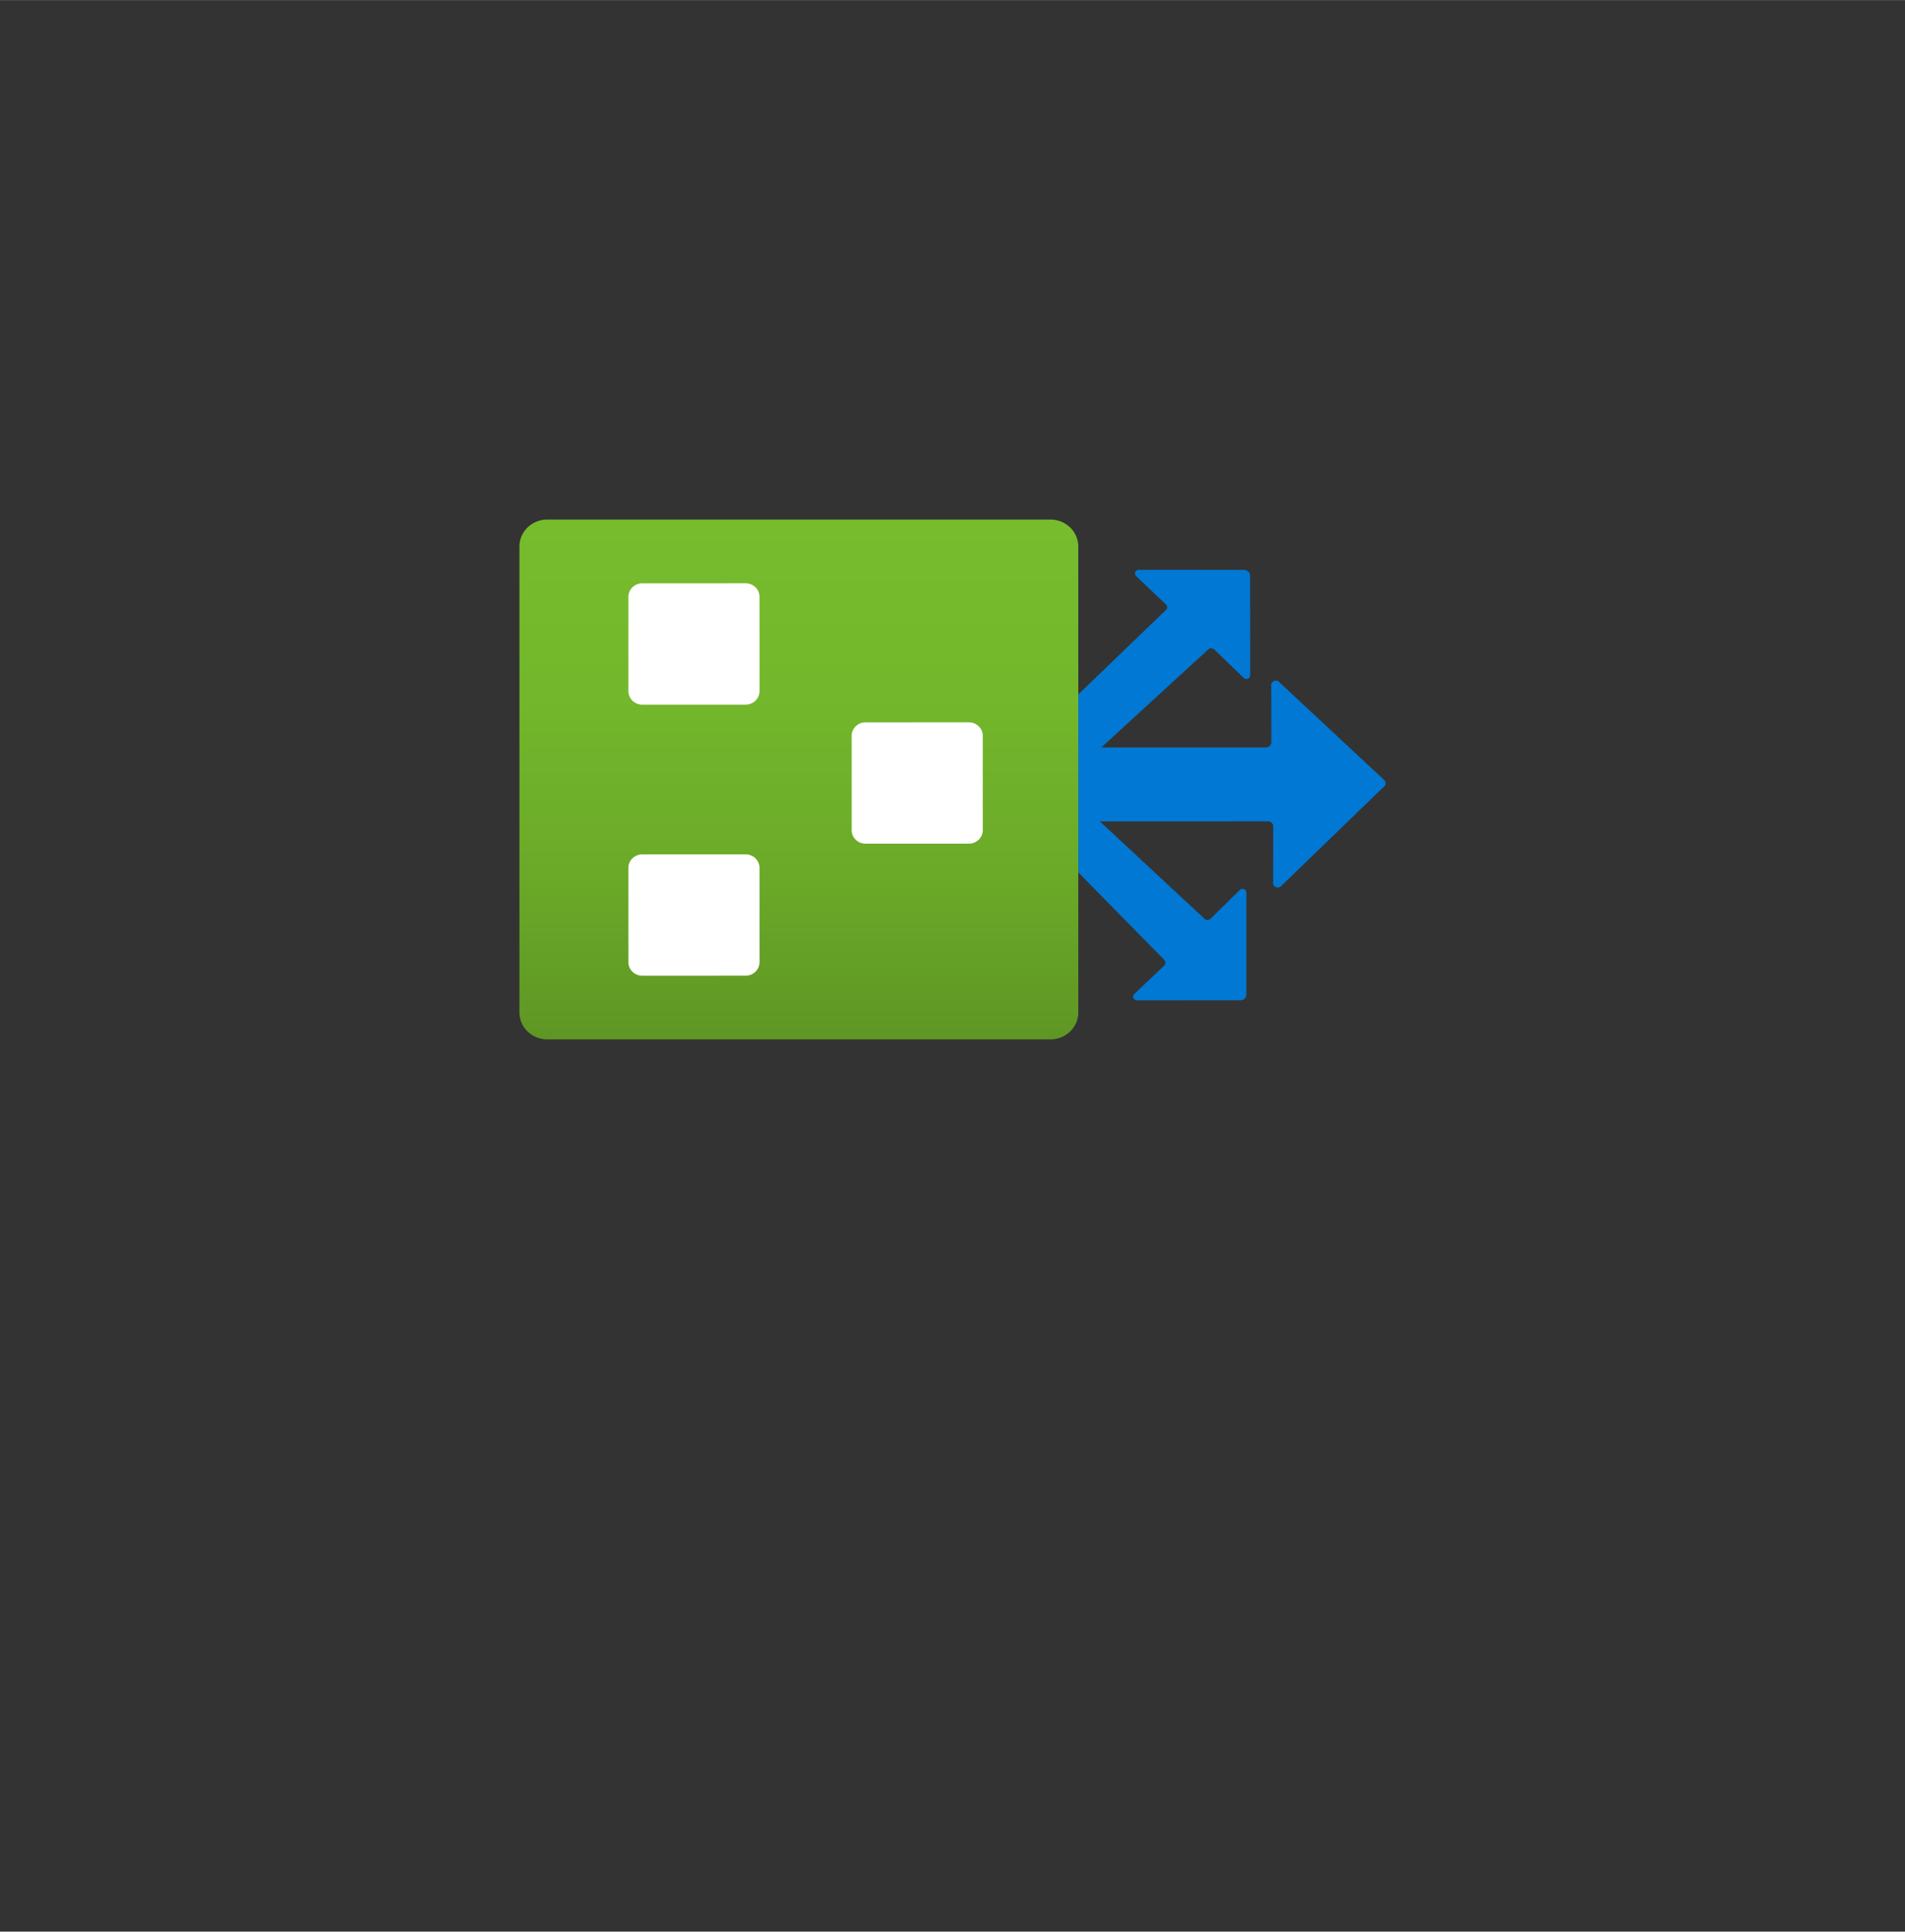 <?xml version="1.0" encoding="UTF-8" standalone="no"?>
<!DOCTYPE svg PUBLIC "-//W3C//DTD SVG 1.1//EN" "http://www.w3.org/Graphics/SVG/1.1/DTD/svg11.dtd">
<!-- Generated by Microsoft Visio, SVG Export Route Filter.svg Page-1 -->
<svg xmlns="http://www.w3.org/2000/svg" xmlns:xlink="http://www.w3.org/1999/xlink" xmlns:ev="http://www.w3.org/2001/xml-events"
		width="1.732in" height="1.756in" viewBox="0 0 124.693 126.409" xml:space="preserve" color-interpolation-filters="sRGB"
		class="st4">
	<rect x="0" y="0" width="124.693" height="126.409" fill="#333333" stroke="none"/>
	<style type="text/css">
	<![CDATA[
		.st1 {fill:#0078d4;stroke:none;stroke-linecap:butt;stroke-width:34}
		.st2 {fill:url(#grad0-8);stroke:none;stroke-linecap:butt;stroke-width:34}
		.st3 {fill:#ffffff;stroke:none;stroke-linecap:butt;stroke-width:34}
		.st4 {fill:none;fill-rule:evenodd;font-size:12px;overflow:visible;stroke-linecap:square;stroke-miterlimit:3}
	]]>
	</style>

	<defs id="Patterns_And_Gradients">
		<linearGradient id="grad0-8" x1="0" y1="0" x2="1" y2="0" gradientTransform="rotate(-90 0.5 0.5)">
			<stop offset="0" stop-color="#5e9624" stop-opacity="1"/>
			<stop offset="0.01" stop-color="#5f9724" stop-opacity="1"/>
			<stop offset="0.35" stop-color="#6cab29" stop-opacity="1"/>
			<stop offset="0.68" stop-color="#73b82c" stop-opacity="1"/>
			<stop offset="1" stop-color="#76bc2d" stop-opacity="1"/>
		</linearGradient>
	</defs>
	<g>
		<title>Page-1</title>
		<g id="group1091-1" transform="translate(34,-58.394)">
			<title>Route Filter</title>
			<g id="group1092-2">
				<title>Icon-networking-71</title>
				<g id="shape1093-3" transform="translate(36.58,-2.556)">
					<title>Sheet.1093</title>
					<path d="M19.99 112.44 L13.32 118.89 a0.314 0.304 0 0 1 -0.566 -0.243 L12.76 115 a0.346 0.335
								 -180 0 0 -0.346 -0.304 L1.41 114.7 L8.27 121.08 a0.283 0.274 -180 0 0 0.377 2.84217E-14
								 L10.56 119.2 a0.251 0.243 0 0 1 0.44 0.183 L11 126.04 a0.377 0.365 0 0 1 -0.377
								 0.365 L3.87 126.41 a0.251 0.243 0 0 1 -0.189 -0.426 L5.63 124.13 a0.283 0.274
								 -180 0 0 1.77636E-15 -0.365 L0 118.04 L0 106.39 L5.75 100.85 a0.251 0.243 -180 0 0 1.49214E-13
								 -0.335 L3.8 98.66 a0.251 0.243 0 0 1 0.189 -0.426 L10.87 98.24 a0.409 0.396
								 0 0 1 0.377 0.396 L11.25 105.11 a0.251 0.243 0 0 1 -0.44 0.183 L8.89 103.44 a0.283
								 0.274 -180 0 0 -0.377 -1.42109E-14 L1.51 109.86 L12.29 109.86 a0.346 0.335 -180 0 0 0.346
								 -0.335 L12.63 105.87 a0.314 0.304 0 0 1 0.566 -0.243 L19.99 111.96 a0.314 0.304
								 0 0 1 4.61853E-14 0.487 Z" class="st1"/>
				</g>
				<g id="shape1094-5">
					<title>Sheet.1094</title>
					<path d="M0 124.64 A1.823 1.765 -180 0 0 1.82 126.41 L34.76 126.41 A1.823 1.765 -180 0 0 36.58 124.64
								 L36.58 94.16 A1.823 1.765 -180 0 0 34.76 92.39 L1.82 92.39 A1.823 1.765 -180 0 0 -0 94.16
								 L0 124.64 Z" class="st2"/>
				</g>
				<g id="group1095-9" transform="translate(7.134,-4.168)">
					<title>Sheet.1095</title>
					<g id="shape1096-10" transform="translate(1.15907E-13,-17.738)">
						<title>Sheet.1096</title>
						<path d="M0 125.53 a0.911 0.882 -180 0 0 0.911 0.882 L7.67 126.41 a0.911 0.882 -180 0 0
									 0.911 -0.882 L8.58 119.35 a0.911 0.882 -180 0 0 -0.911 -0.882 L0.91 118.47
									 a0.911 0.882 -180 0 0 -0.911 0.882 L0 125.53 Z" class="st3"/>
					</g>
					<g id="shape1097-12" transform="translate(14.613,-8.641)">
						<title>Sheet.1097</title>
						<path d="M0 125.53 a0.911 0.882 -180 0 0 0.911 0.882 L7.67 126.41 a0.911 0.882 -180 0 0
									 0.911 -0.882 L8.58 119.35 a0.911 0.882 -180 0 0 -0.911 -0.882 L0.91 118.47
									 a0.911 0.882 -180 0 0 -0.911 0.882 L0 125.53 Z" class="st3"/>
					</g>
					<g id="shape1098-14">
						<title>Sheet.1098</title>
						<path d="M0 125.53 a0.911 0.882 -180 0 0 0.911 0.882 L7.67 126.41 a0.911 0.882 -180 0 0
									 0.911 -0.882 L8.58 119.35 a0.911 0.882 -180 0 0 -0.911 -0.882 L0.91 118.47
									 a0.911 0.882 -180 0 0 -0.911 0.882 L0 125.53 Z" class="st3"/>
					</g>
				</g>
			</g>
		</g>
	</g>
</svg>
